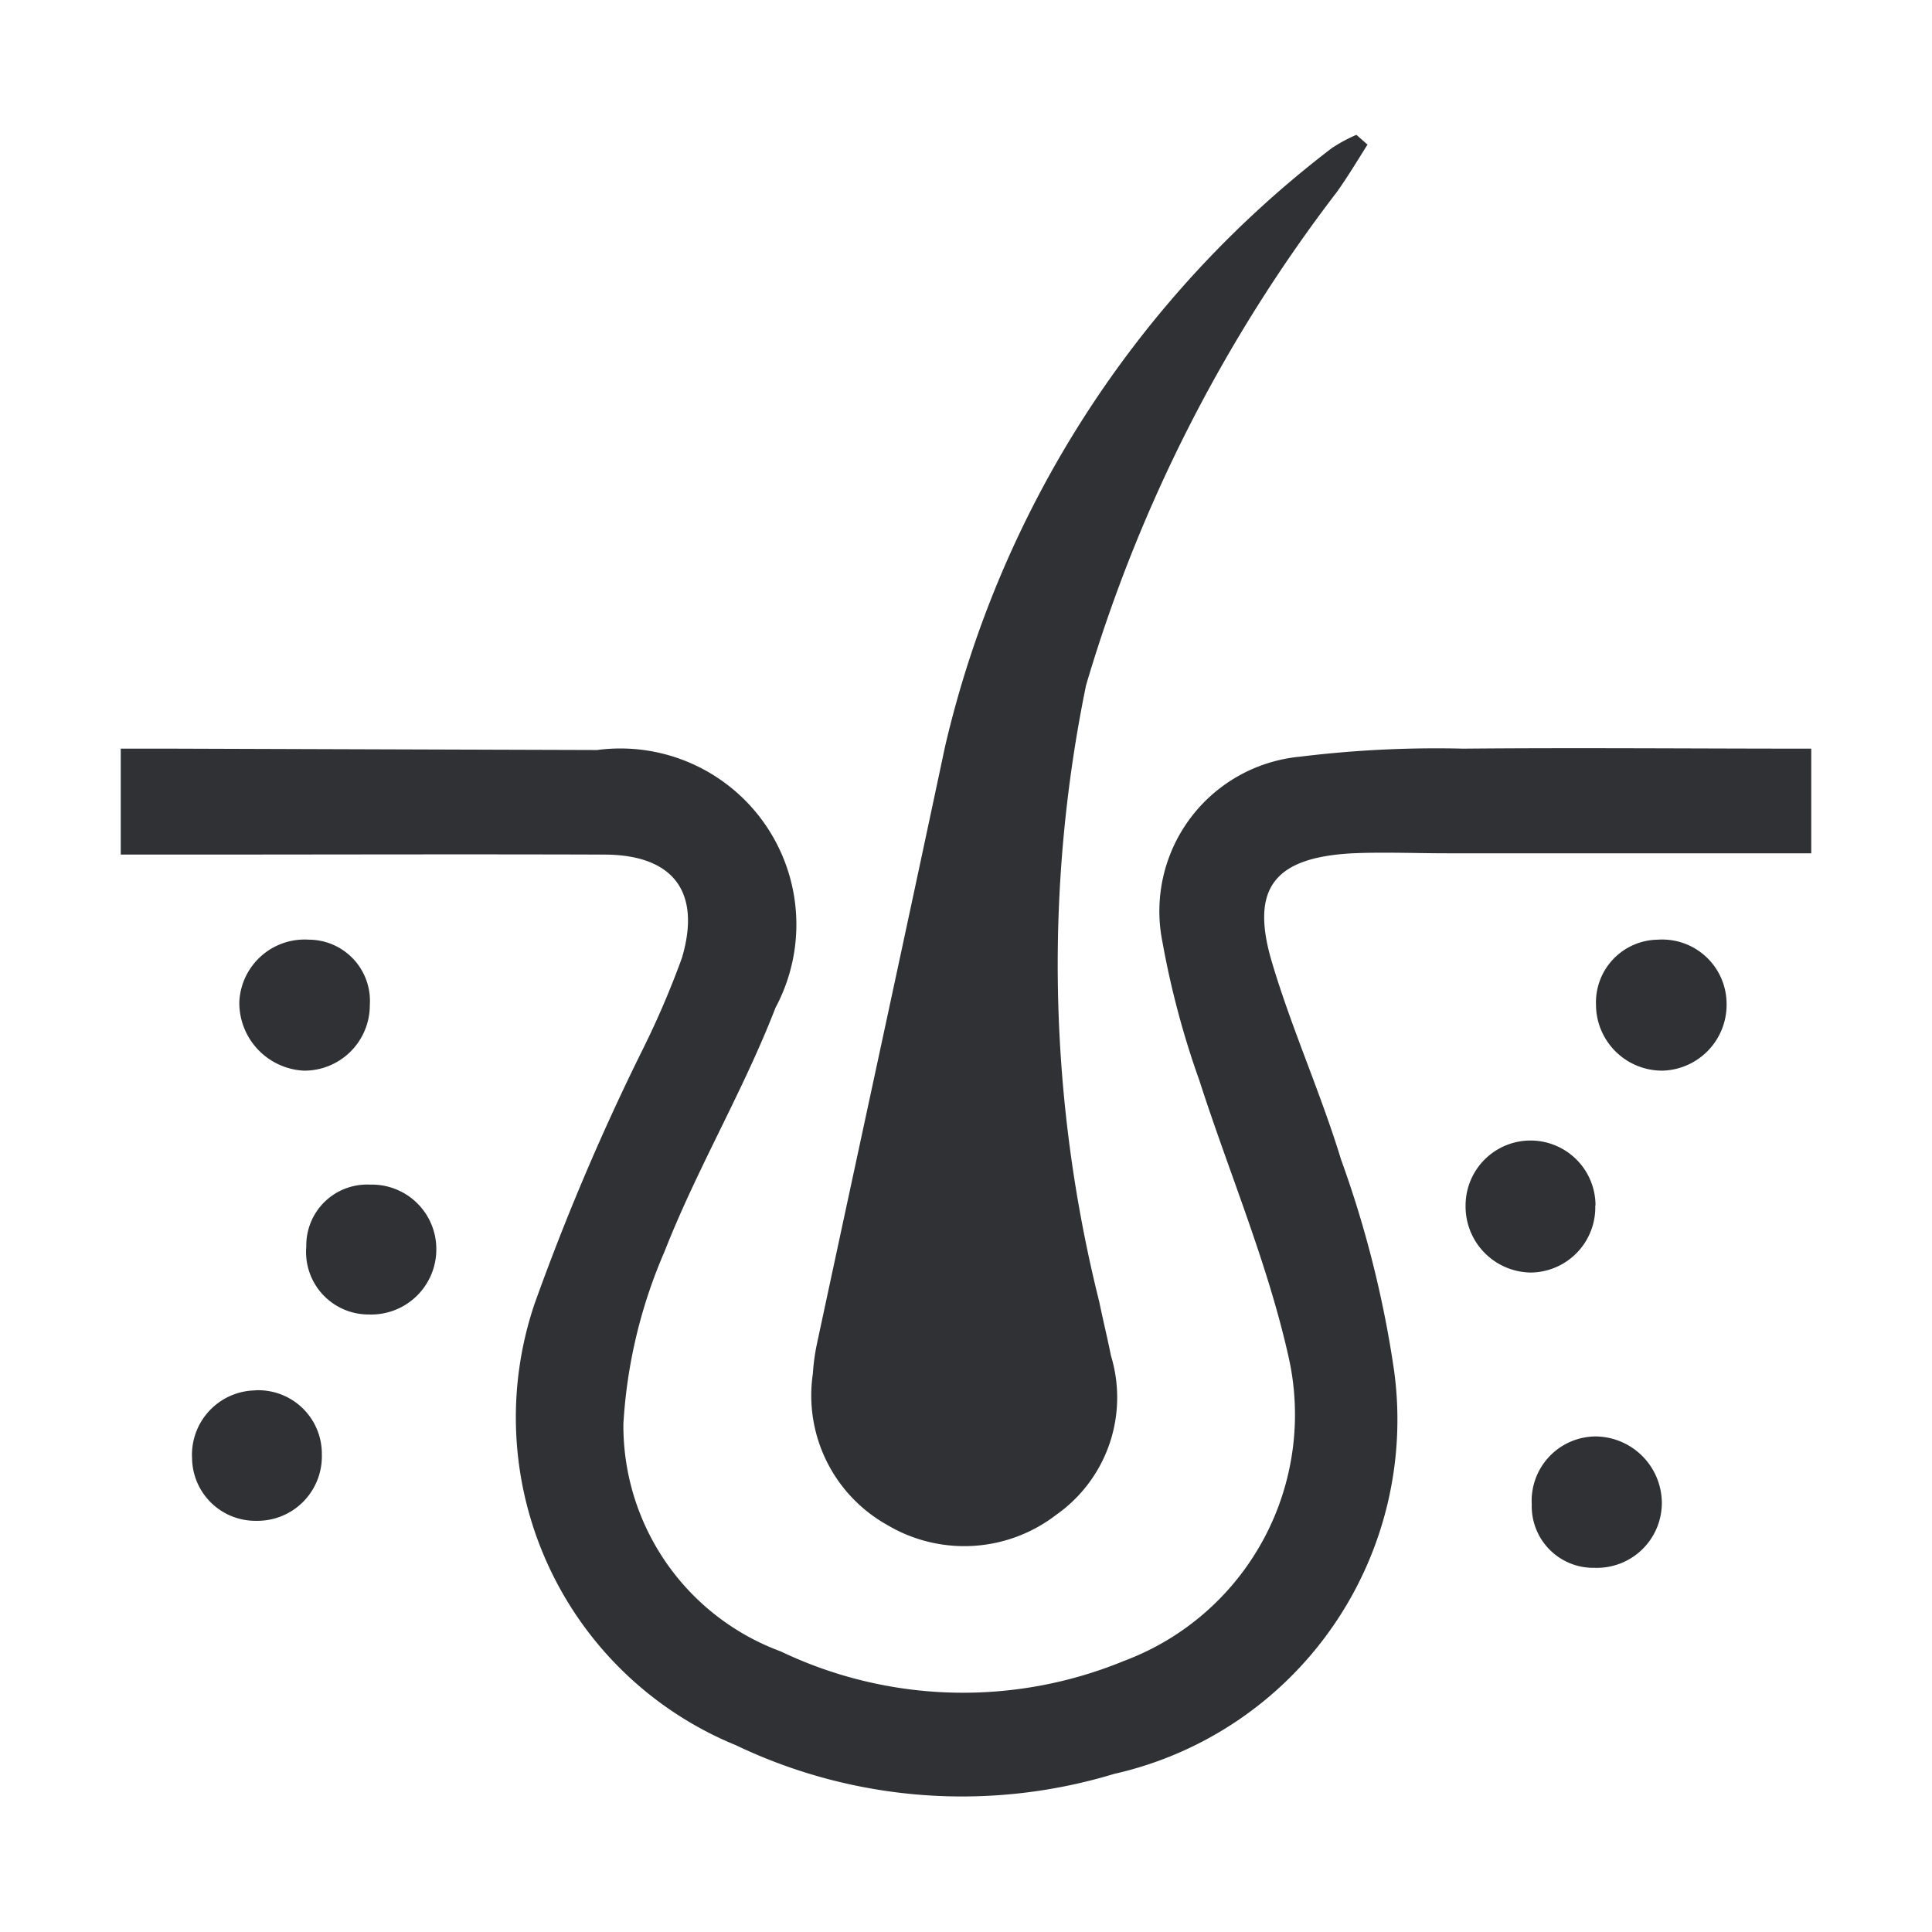 <svg id="Group_6815" data-name="Group 6815" xmlns="http://www.w3.org/2000/svg" xmlns:xlink="http://www.w3.org/1999/xlink" width="24" height="24" viewBox="0 0 24 24">
  <defs>
    <clipPath id="clip-path">
      <rect id="Rectangle_3122" data-name="Rectangle 3122" width="24" height="24" fill="none"/>
    </clipPath>
  </defs>
  <g id="Group_6814" data-name="Group 6814" clip-path="url(#clip-path)">
    <path id="Path_2214" data-name="Path 2214" d="M22.5,9.3V10.6H17.976c-.391,0-.784-.017-1.174,0-.974.052-1.277.434-1,1.358.246.827.605,1.62.857,2.446a13.368,13.368,0,0,1,.659,2.623,4.511,4.511,0,0,1-3.478,5.009,6.512,6.512,0,0,1-4.7-.357,4.4,4.4,0,0,1-2.5-5.481,29.514,29.514,0,0,1,1.324-3.121A10.969,10.969,0,0,0,8.471,11.9c.244-.823-.11-1.281-.96-1.284-1.772-.006-3.544,0-5.317,0H1.5V9.3c.226,0,.444,0,.662,0q2.628.009,5.255.017a2.187,2.187,0,0,1,2.217,3.2c-.4,1.035-.976,2-1.38,3.033a6.276,6.276,0,0,0-.51,2.139A2.989,2.989,0,0,0,9.7,20.515a5.253,5.253,0,0,0,4.264.117A3.266,3.266,0,0,0,16,16.825c-.262-1.157-.735-2.266-1.1-3.4A10.811,10.811,0,0,1,14.44,11.7a1.928,1.928,0,0,1,1.707-2.3,13.875,13.875,0,0,1,2.031-.1c1.419-.013,2.838,0,4.322,0" fill="#303134"/>
    <path id="Path_2215" data-name="Path 2215" d="M16.989,1.794c-.126.2-.246.4-.379.587a18.809,18.809,0,0,0-3.119,6.133,17.272,17.272,0,0,0,.165,7.66c.045.221.1.442.144.664a1.781,1.781,0,0,1-.676,1.977,1.871,1.871,0,0,1-2.1.13,1.843,1.843,0,0,1-.926-1.883,2.511,2.511,0,0,1,.05-.367c.53-2.475,1.067-4.947,1.592-7.422a13.083,13.083,0,0,1,4.8-7.43,1.88,1.88,0,0,1,.31-.168l.135.119" fill="#303134"/>
    <path id="Path_2216" data-name="Path 2216" d="M20.655,13.3a.822.822,0,0,1-.829-.819.779.779,0,0,1,.767-.808.8.8,0,0,1,.855.778.819.819,0,0,1-.793.849" fill="#303134"/>
    <path id="Path_2217" data-name="Path 2217" d="M5.42,15.529a.809.809,0,0,1-.836.8.776.776,0,0,1-.779-.844.755.755,0,0,1,.793-.769.8.8,0,0,1,.822.814" fill="#303134"/>
    <path id="Path_2218" data-name="Path 2218" d="M19.819,17.844a.83.83,0,0,1,.825.823.807.807,0,0,1-.833.809.765.765,0,0,1-.783-.787.8.8,0,0,1,.791-.845" fill="#303134"/>
    <path id="Path_2219" data-name="Path 2219" d="M3.773,13.3a.844.844,0,0,1-.8-.854.812.812,0,0,1,.866-.773.761.761,0,0,1,.755.811.813.813,0,0,1-.823.816" fill="#303134"/>
    <path id="Path_2220" data-name="Path 2220" d="M19.817,14.974a.81.81,0,0,1-.8.834.821.821,0,0,1-.811-.833.807.807,0,0,1,1.614,0" fill="#303134"/>
    <path id="Path_2221" data-name="Path 2221" d="M3.169,17.271a.789.789,0,0,1,.829.8.8.8,0,0,1-.812.821.787.787,0,0,1-.8-.774.8.8,0,0,1,.786-.846" fill="#303134"/>
  </g>
</svg>

